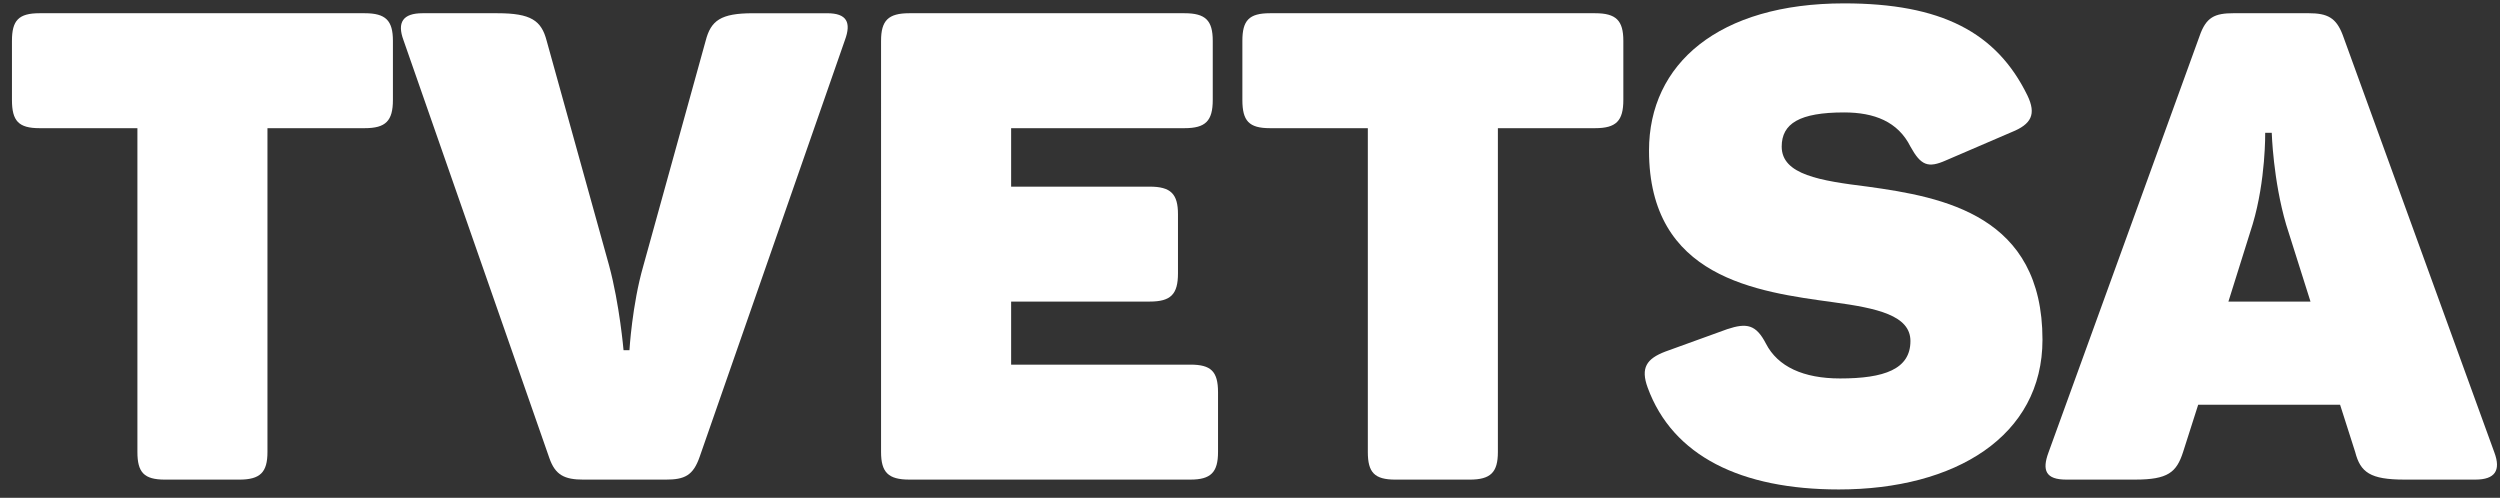 <?xml version="1.0" encoding="utf-8"?>
<!-- Generator: Adobe Illustrator 16.0.0, SVG Export Plug-In . SVG Version: 6.00 Build 0)  -->
<!DOCTYPE svg PUBLIC "-//W3C//DTD SVG 1.1//EN" "http://www.w3.org/Graphics/SVG/1.1/DTD/svg11.dtd">
<svg version="1.1" id="Layer_1" xmlns="http://www.w3.org/2000/svg" xmlns:xlink="http://www.w3.org/1999/xlink" x="0px" y="0px"
	 width="137px" height="27.281px" viewBox="0 0 137 27.281" enable-background="new 0 0 137 27.281" xml:space="preserve">
<rect x="0" y="0" width="137" height="27.281" fill="#333333" stroke="none"/>
<g>
	<path fill="#FFFFFF" d="M21.532,2.237v3.24c0,1.152-0.396,1.547-1.547,1.547h-5.328v17.747c0,1.115-0.396,1.512-1.548,1.512H9.042
		c-1.152,0-1.512-0.396-1.512-1.512V7.024H2.167c-1.152,0-1.512-0.396-1.512-1.547v-3.24c0-1.116,0.36-1.512,1.512-1.512h17.818
		C21.136,0.725,21.532,1.121,21.532,2.237z"/>
	<path fill="#FFFFFF" d="M46.3,2.201l-7.955,22.822c-0.36,1.043-0.828,1.26-1.872,1.26h-4.499c-1.044,0-1.548-0.252-1.872-1.188
		L22.111,2.201c-0.36-0.972-0.036-1.476,1.043-1.476h4.104c1.836,0,2.412,0.396,2.7,1.512l3.42,12.311
		c0.576,2.124,0.792,4.643,0.792,4.643h0.324c0,0,0.144-2.483,0.756-4.607l3.419-12.346c0.288-1.116,0.828-1.512,2.592-1.512h4.067
		C46.408,0.725,46.66,1.229,46.3,2.201z"/>
	<path fill="#FFFFFF" d="M66.459,2.237v3.24c0,1.152-0.396,1.547-1.548,1.547H55.41v3.204h7.595c1.151,0,1.548,0.396,1.548,1.512
		v3.239c0,1.152-0.396,1.547-1.548,1.547H55.41v3.456h9.826c1.116,0,1.512,0.36,1.512,1.512v3.276c0,1.115-0.396,1.512-1.512,1.512
		H49.83c-1.151,0-1.548-0.396-1.548-1.512V2.237c0-1.116,0.396-1.512,1.548-1.512h15.082C66.064,0.725,66.459,1.121,66.459,2.237z"
		/>
	<path fill="#FFFFFF" d="M88.959,2.237v3.24c0,1.152-0.396,1.547-1.547,1.547h-5.328v17.747c0,1.115-0.396,1.512-1.547,1.512h-4.068
		c-1.152,0-1.512-0.396-1.512-1.512V7.024h-5.363c-1.152,0-1.512-0.396-1.512-1.547v-3.24c0-1.116,0.36-1.512,1.512-1.512h17.818
		C88.563,0.725,88.959,1.121,88.959,2.237z"/>
	<path fill="#FFFFFF" d="M101.057,0.185c5.326,0,8.352,1.584,10.043,5.04c0.504,1.043,0.215,1.583-0.865,2.016l-3.598,1.548
		c-0.973,0.432-1.369,0.288-1.945-0.756c-0.684-1.368-1.979-1.872-3.635-1.872c-2.447,0-3.42,0.612-3.42,1.872
		c0,1.547,2.123,1.872,4.715,2.195c4.176,0.576,9.576,1.584,9.576,8.387c0,5.292-4.787,8.207-11.16,8.207
		c-5.363,0-9.105-1.836-10.475-5.579c-0.395-1.079-0.07-1.583,0.973-1.979l3.383-1.225c1.08-0.359,1.584-0.252,2.125,0.793
		c0.648,1.26,2.051,1.907,4.066,1.907c2.412,0,3.852-0.504,3.852-2.052c0-1.404-1.836-1.8-4.211-2.123
		c-4.211-0.576-10.115-1.332-10.115-8.315C90.365,3.497,94.182,0.185,101.057,0.185z"/>
	<path fill="#FFFFFF" d="M135.65,26.282h-3.887c-1.873,0-2.412-0.396-2.699-1.512l-0.828-2.592h-7.775l-0.828,2.592
		c-0.359,1.115-0.828,1.512-2.627,1.512h-3.779c-1.117,0-1.332-0.504-0.973-1.477l8.279-22.821c0.359-1.044,0.828-1.26,1.871-1.26
		h4.104c1.045,0,1.512,0.252,1.871,1.188l8.316,22.893C137.055,25.778,136.73,26.282,135.65,26.282z M124.492,7.276h-0.359
		c0,0,0.035,2.592-0.684,5.003l-1.332,4.247h4.498l-1.332-4.211C124.564,9.868,124.492,7.276,124.492,7.276z"/>
</g>
</svg>
